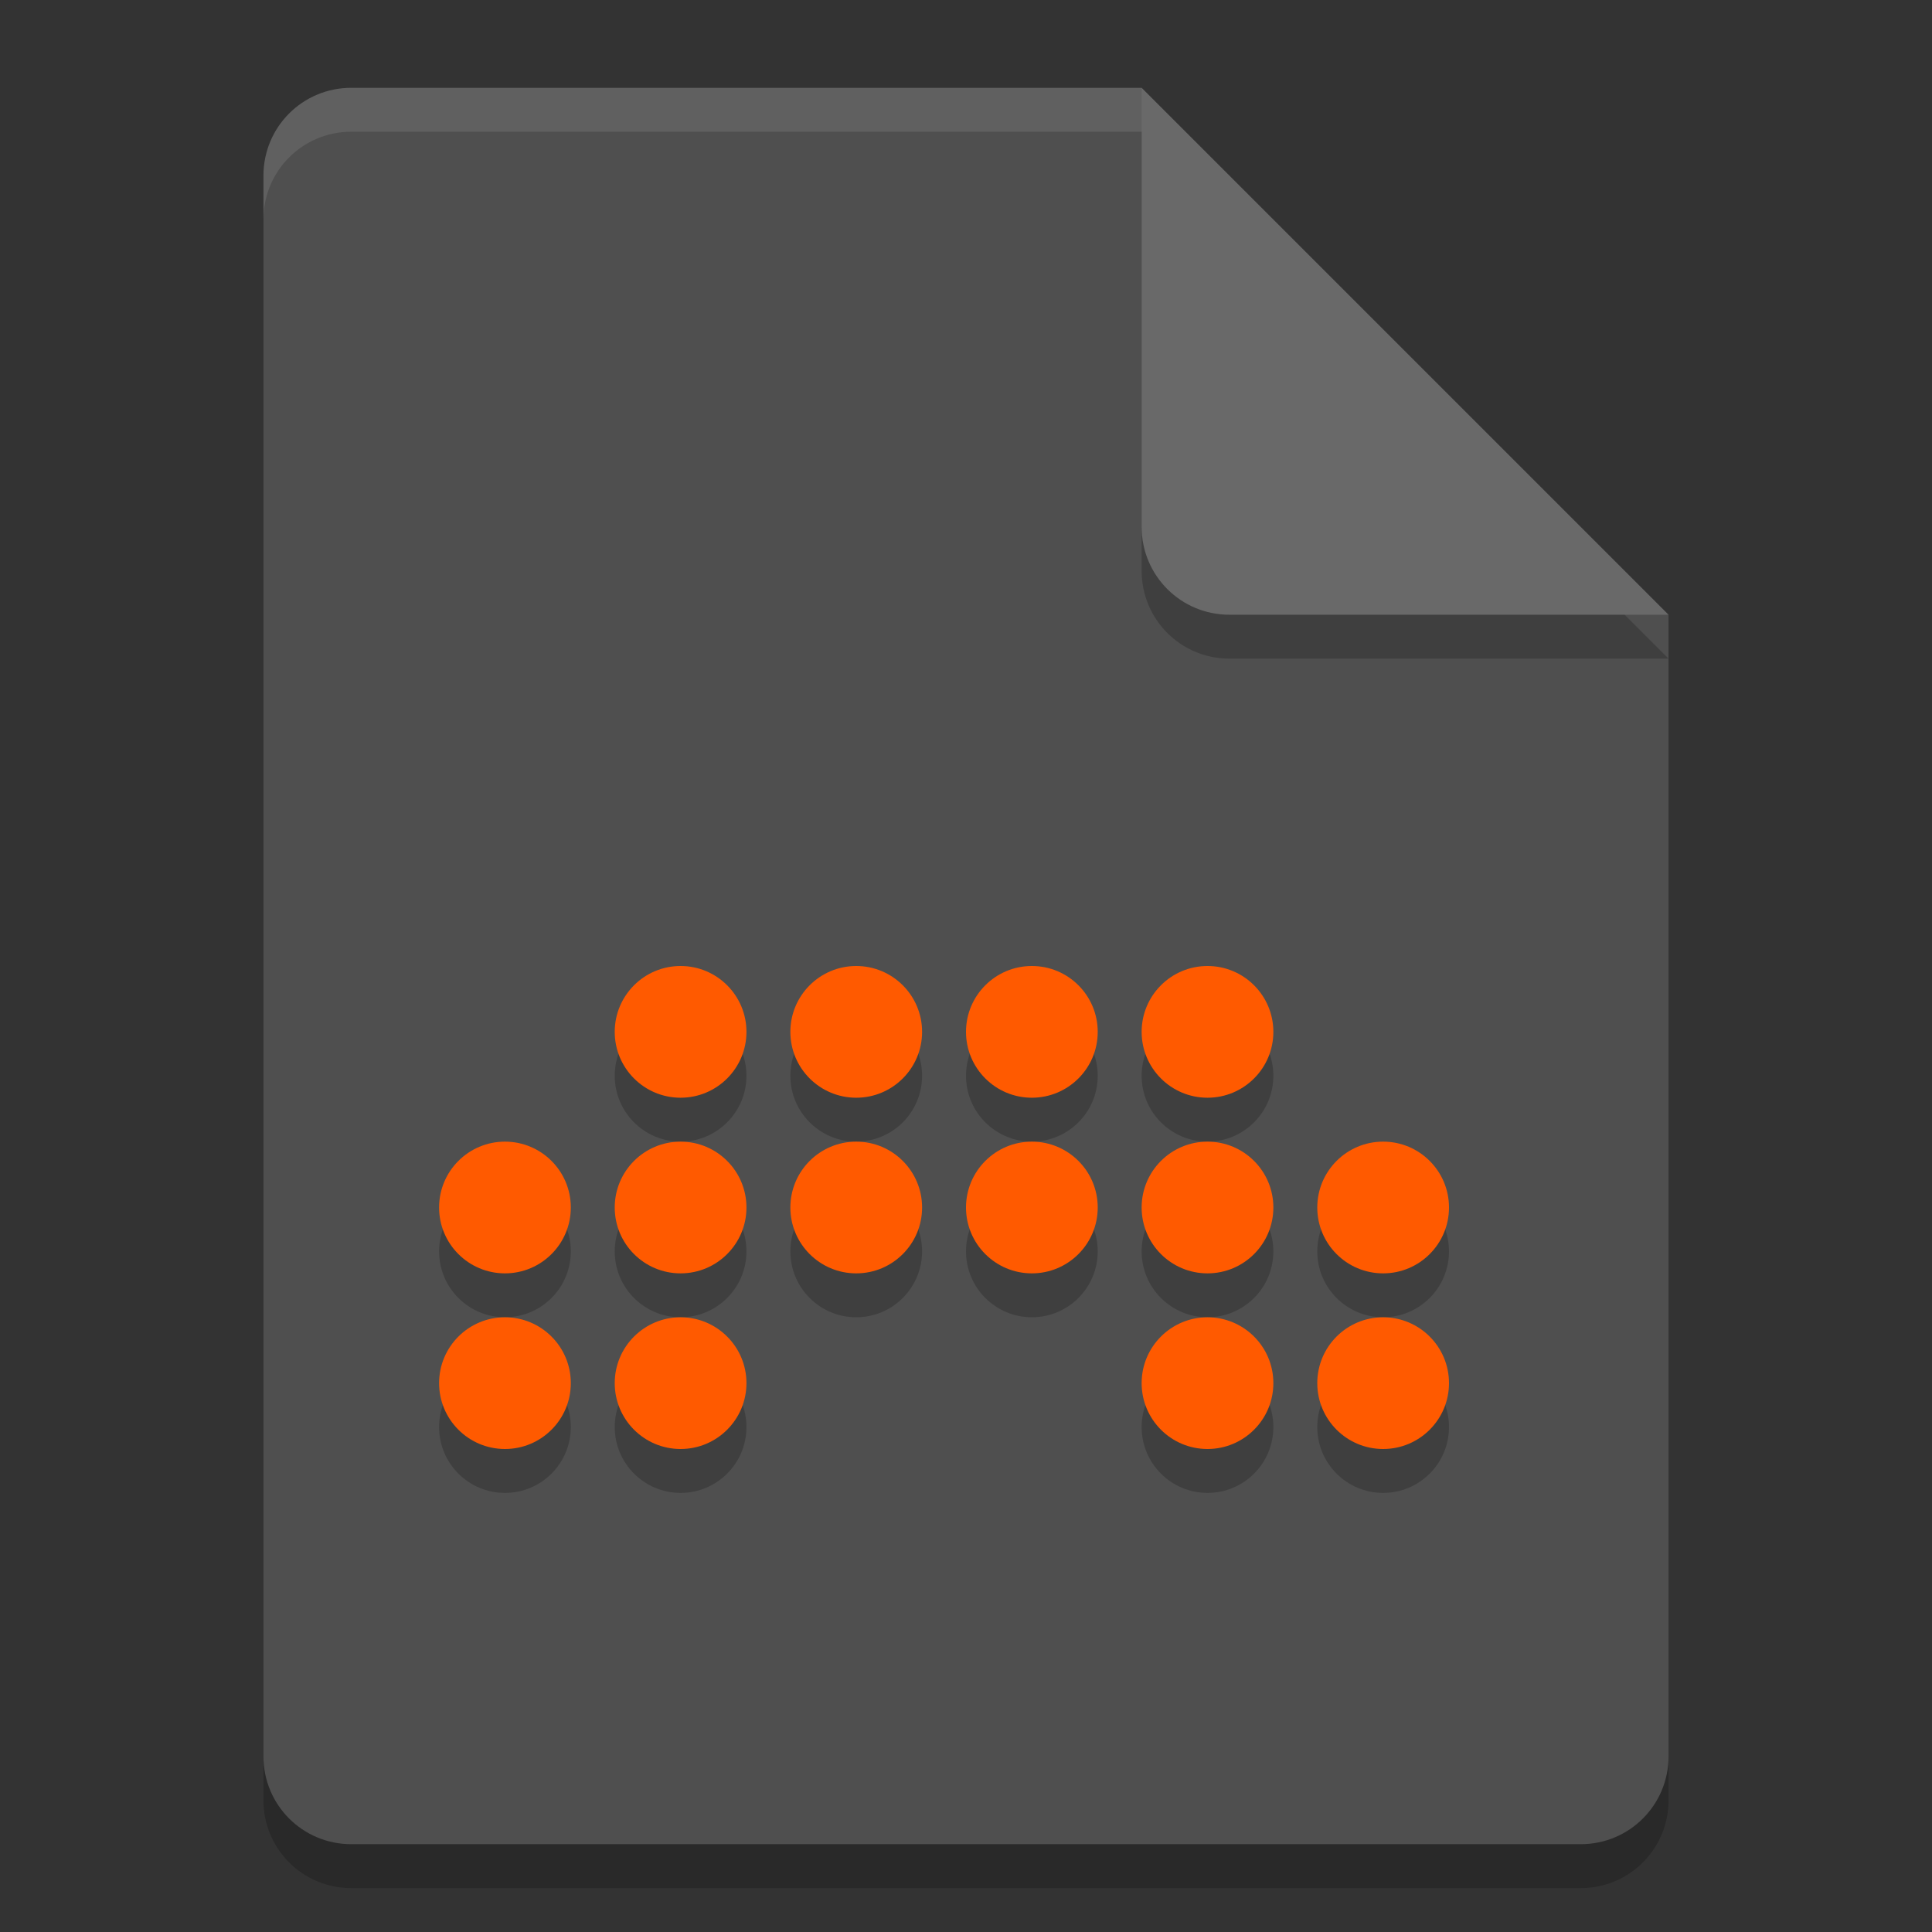<svg xmlns="http://www.w3.org/2000/svg" width="22" height="22" version="1.1">
 <rect width="100%" height="100%" fill="#333333" stroke="none"/>
 <path style="opacity:0.2" d="m 4,1.5 c -0.554,0 -1,0.446 -1,1 v 18 c 0,0.554 0.446,1 1,1 h 14 c 0.554,0 1,-0.446 1,-1 v -13 l -6,-6 z"/>
 <path style="fill:#4f4f4f" d="M 4,1 C 3.446,1 3,1.446 3,2 v 18 c 0,0.554 0.446,1 1,1 h 14 c 0.554,0 1,-0.446 1,-1 V 7 L 14,6 13,1 Z"/>
 <path style="opacity:0.2" d="m 19,7.5 -6,-6 v 5 c 0,0.554 0.446,1 1,1 z"/>
 <path style="fill:#696969" d="M 19,7 13,1 v 5 c 0,0.554 0.446,1 1,1 z"/>
 <path style="opacity:0.1;fill:#ffffff" d="M 4,1 C 3.446,1 3,1.446 3,2 v 0.5 c 0,-0.554 0.446,-1 1,-1 h 9 V 1 Z"/>
 <g style="opacity:0.2" transform="translate(-1,-0.5)">
  <circle cx="8.75" cy="12.75" r=".75"/>
  <circle cx="10.75" cy="12.75" r=".75"/>
  <circle cx="12.75" cy="12.75" r=".75"/>
  <circle cx="14.75" cy="12.75" r=".75"/>
  <circle cx="6.75" cy="14.75" r=".75"/>
  <circle cx="8.75" cy="14.75" r=".75"/>
  <circle cx="10.75" cy="14.75" r=".75"/>
  <circle cx="12.75" cy="14.75" r=".75"/>
  <circle cx="14.75" cy="14.75" r=".75"/>
  <circle cx="16.75" cy="14.75" r=".75"/>
  <circle cx="6.75" cy="16.75" r=".75"/>
  <circle cx="8.75" cy="16.75" r=".75"/>
  <circle cx="14.75" cy="16.75" r=".75"/>
  <circle cx="16.75" cy="16.75" r=".75"/>
 </g>
 <g style="fill:#ff5a00" transform="translate(-1,-1)">
  <circle style="fill:#ff5a00" cx="8.75" cy="12.75" r=".75"/>
  <circle style="fill:#ff5a00" cx="10.75" cy="12.75" r=".75"/>
  <circle style="fill:#ff5a00" cx="12.75" cy="12.75" r=".75"/>
  <circle style="fill:#ff5a00" cx="14.75" cy="12.75" r=".75"/>
  <circle style="fill:#ff5a00" cx="6.75" cy="14.75" r=".75"/>
  <circle style="fill:#ff5a00" cx="8.75" cy="14.75" r=".75"/>
  <circle style="fill:#ff5a00" cx="10.75" cy="14.75" r=".75"/>
  <circle style="fill:#ff5a00" cx="12.75" cy="14.75" r=".75"/>
  <circle style="fill:#ff5a00" cx="14.75" cy="14.75" r=".75"/>
  <circle style="fill:#ff5a00" cx="16.75" cy="14.75" r=".75"/>
  <circle style="fill:#ff5a00" cx="6.75" cy="16.75" r=".75"/>
  <circle style="fill:#ff5a00" cx="8.75" cy="16.75" r=".75"/>
  <circle style="fill:#ff5a00" cx="14.75" cy="16.75" r=".75"/>
  <circle style="fill:#ff5a00" cx="16.75" cy="16.75" r=".75"/>
 </g>
</svg>
